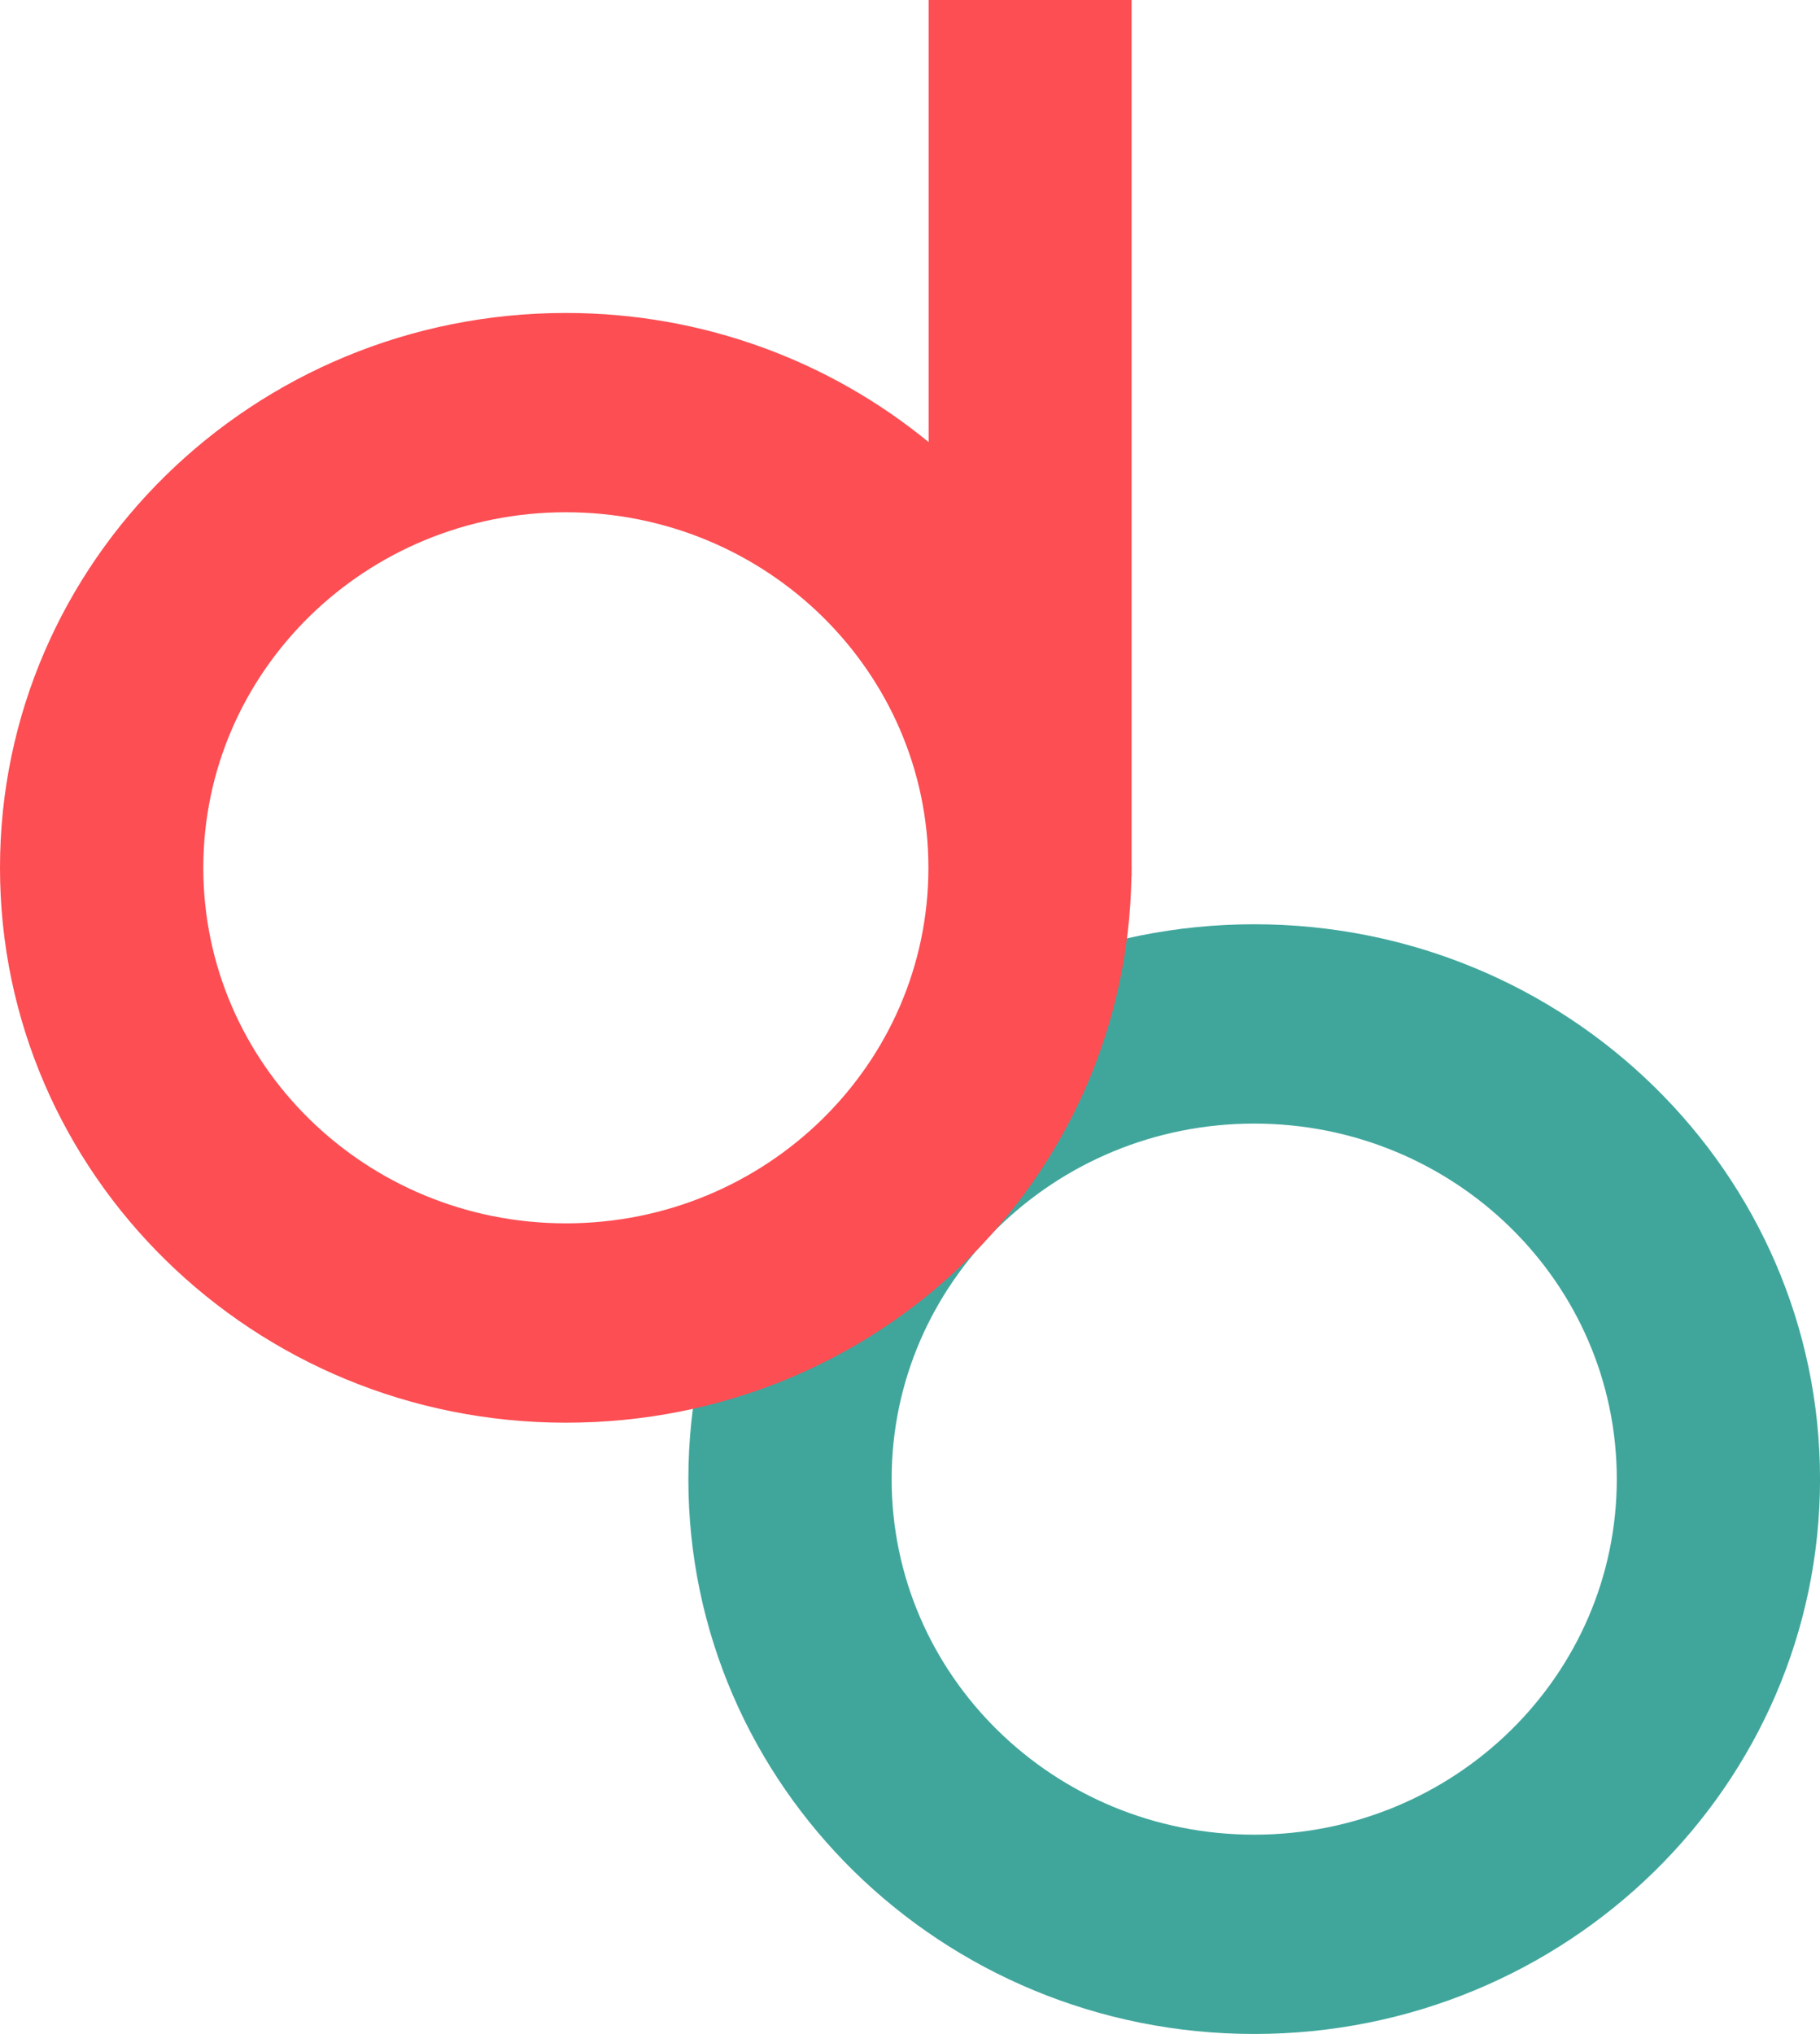 <?xml version="1.0" encoding="UTF-8"?><svg id="b" xmlns="http://www.w3.org/2000/svg" viewBox="0 0 611.17 682.8"><g id="c"><g id="d"><path d="M421.18,310.27c-104.95,0-190.02,83.4-190.02,186.26s85.07,186.26,190.02,186.26,190-83.39,190-186.26-85.06-186.26-190-186.26Zm0,305.62c-67.25,0-121.76-53.45-121.76-119.36s54.51-119.35,121.76-119.35,121.75,53.43,121.75,119.35-54.52,119.36-121.75,119.36Z" fill="#40a69c"/><path d="M380,290.64V0h-68.16V148.41c-32.99-27.05-75.46-43.35-121.82-43.35C85.07,105.06,0,188.44,0,291.32s85.07,186.27,190.01,186.27,188.37-81.86,189.93-183.43h.06v-2.16c0-.23,.02-.45,.02-.68s-.02-.45-.02-.68Zm-189.98,120.03c-67.25,0-121.75-53.43-121.75-119.35s54.5-119.36,121.75-119.36,121.75,53.45,121.75,119.36-54.51,119.35-121.75,119.35Z" fill="#fc4e53"/></g></g></svg>